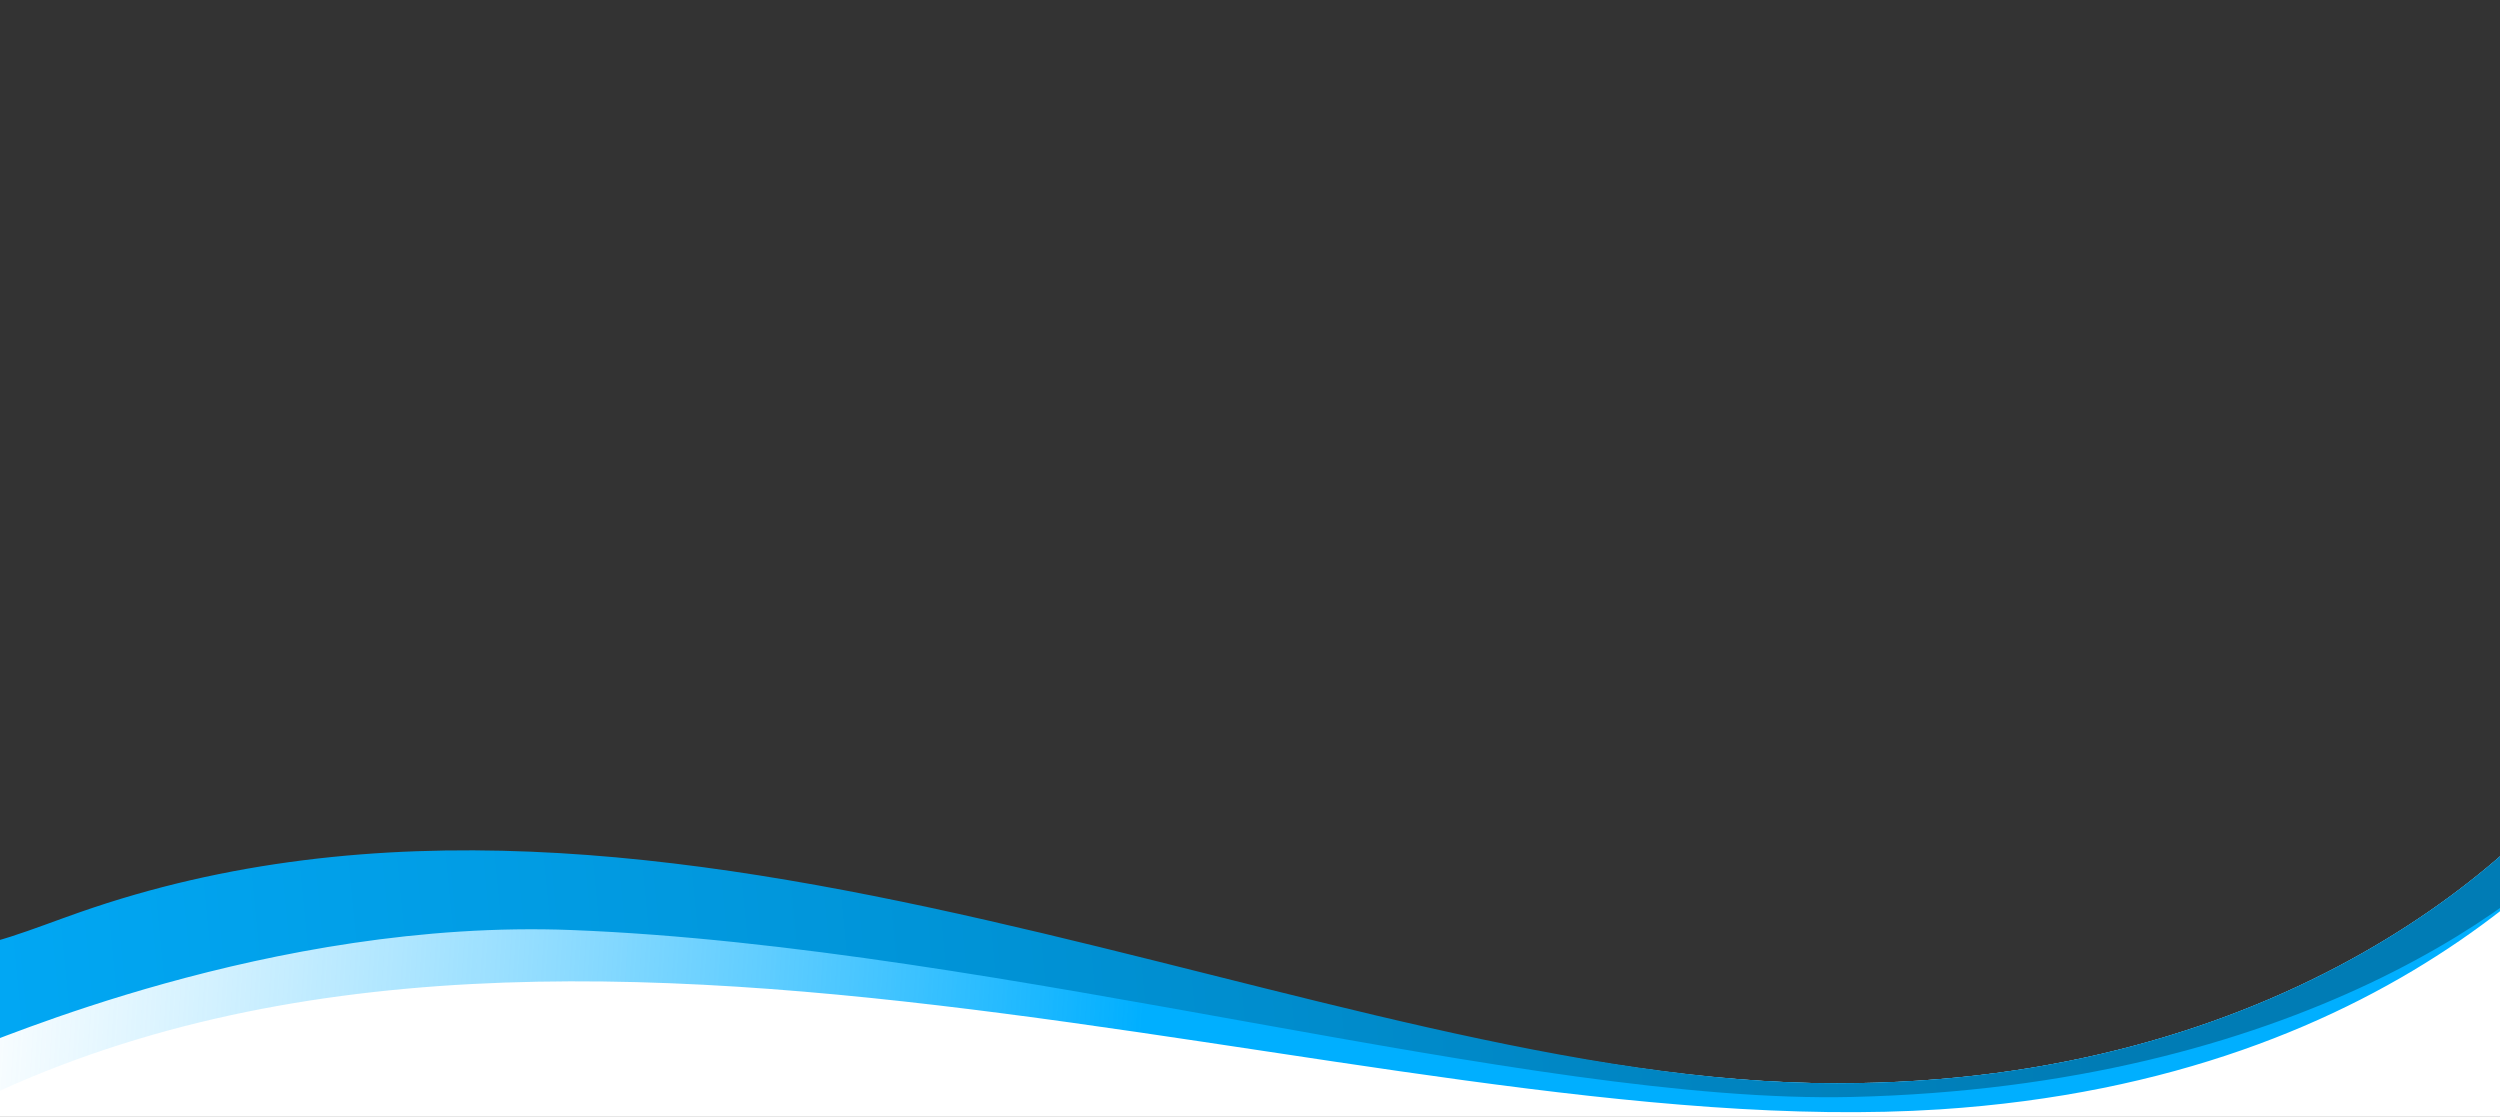 <svg id="圖層_1_拷貝" data-name="圖層 1 拷貝" xmlns="http://www.w3.org/2000/svg" xmlns:xlink="http://www.w3.org/1999/xlink" viewBox="0 0 1712 764.85"><rect x="0" y="0" width="1712" height="764.85" fill="#333333" stroke="none"/><defs><style>.cls-1{fill:#fff;}.cls-2{fill:url(#未命名漸層_5);}.cls-3{fill:url(#未命名漸層_2);}</style><linearGradient id="未命名漸層_5" x1="-285.76" y1="303.38" x2="1852.28" y2="447.73" gradientUnits="userSpaceOnUse"><stop offset="0.13" stop-color="#3fc3ff" stop-opacity="0"/><stop offset="0.51" stop-color="#00afff"/></linearGradient><linearGradient id="未命名漸層_2" x1="-294.6" y1="448.7" x2="2056.68" y2="219.18" gradientUnits="userSpaceOnUse"><stop offset="0" stop-color="#01afff"/><stop offset="0.72" stop-color="#007cb5"/></linearGradient></defs><path class="cls-1" d="M2040.74,0h-78.63s-4.18,78.83-62.06,256.29-111.59,243.33-113.37,246.18c-51.57,82.51-224.5,239.38-528.77,239.38-353,0-830.15-258.06-1226-95-26.39,10.87-95.52,23.22-142.26-15.33-42.25-34.86-67.92-140.09-130.75-296.26C-307,171.46-340.5,0-340.5,0h-48.76V793.7h2430V0Z"/><path class="cls-2" d="M2040.74.13V0h-78.63s-4.18,78.83-62.06,256.29-111.59,243.33-113.37,246.18c-51.57,82.51-224.5,239.38-528.77,239.38-353,0-835.38-250.06-1231.26-87-26.39,10.87-90.29,15.22-137-23.33-42.25-34.86-67.92-140.09-130.75-296.26C-307,171.46-340.5,0-340.5,0h-50.11s43.14,304.85,101.72,450.18c90.43,224.37,110.86,257.21,152,301.21,13,13.93,65.64,32.69,78.09,25.57,417.87-239,988.45,8.67,1387.35-17.27C1646,739,1789.48,563.56,1839.51,486.51c1.54-2.36,91.47-133.82,136.23-265.66,41.76-123,64.62-215.17,65-220.62h0Z"/><path class="cls-3" d="M1962.11,0s-4.18,78.83-62.06,256.29-111.59,243.33-113.37,246.18c-51.57,82.51-224.5,239.38-528.77,239.38-353,0-798.91-259-1203.71-117-66,23.16-116.46,50.28-167.71-18-32.55-43.35-64.79-115.42-127.62-271.59C-307,171.46-340.5,0-340.5,0h-48.76s38.6,191.44,125.12,390.83C-164.2,621.14-158.47,625.17-122.57,676s69.67,50.46,101.8,42.57c13.25-3.26,205.66-89.79,412.48-81.67,294.83,11.58,655.11,119.51,876.48,114.3,301.6-7.09,471-133.9,522.41-201.25,2.56-3.35,82.37-108,128.28-250.38C1979.16,112.51,2001.5,0,2001.5,0Z"/></svg>